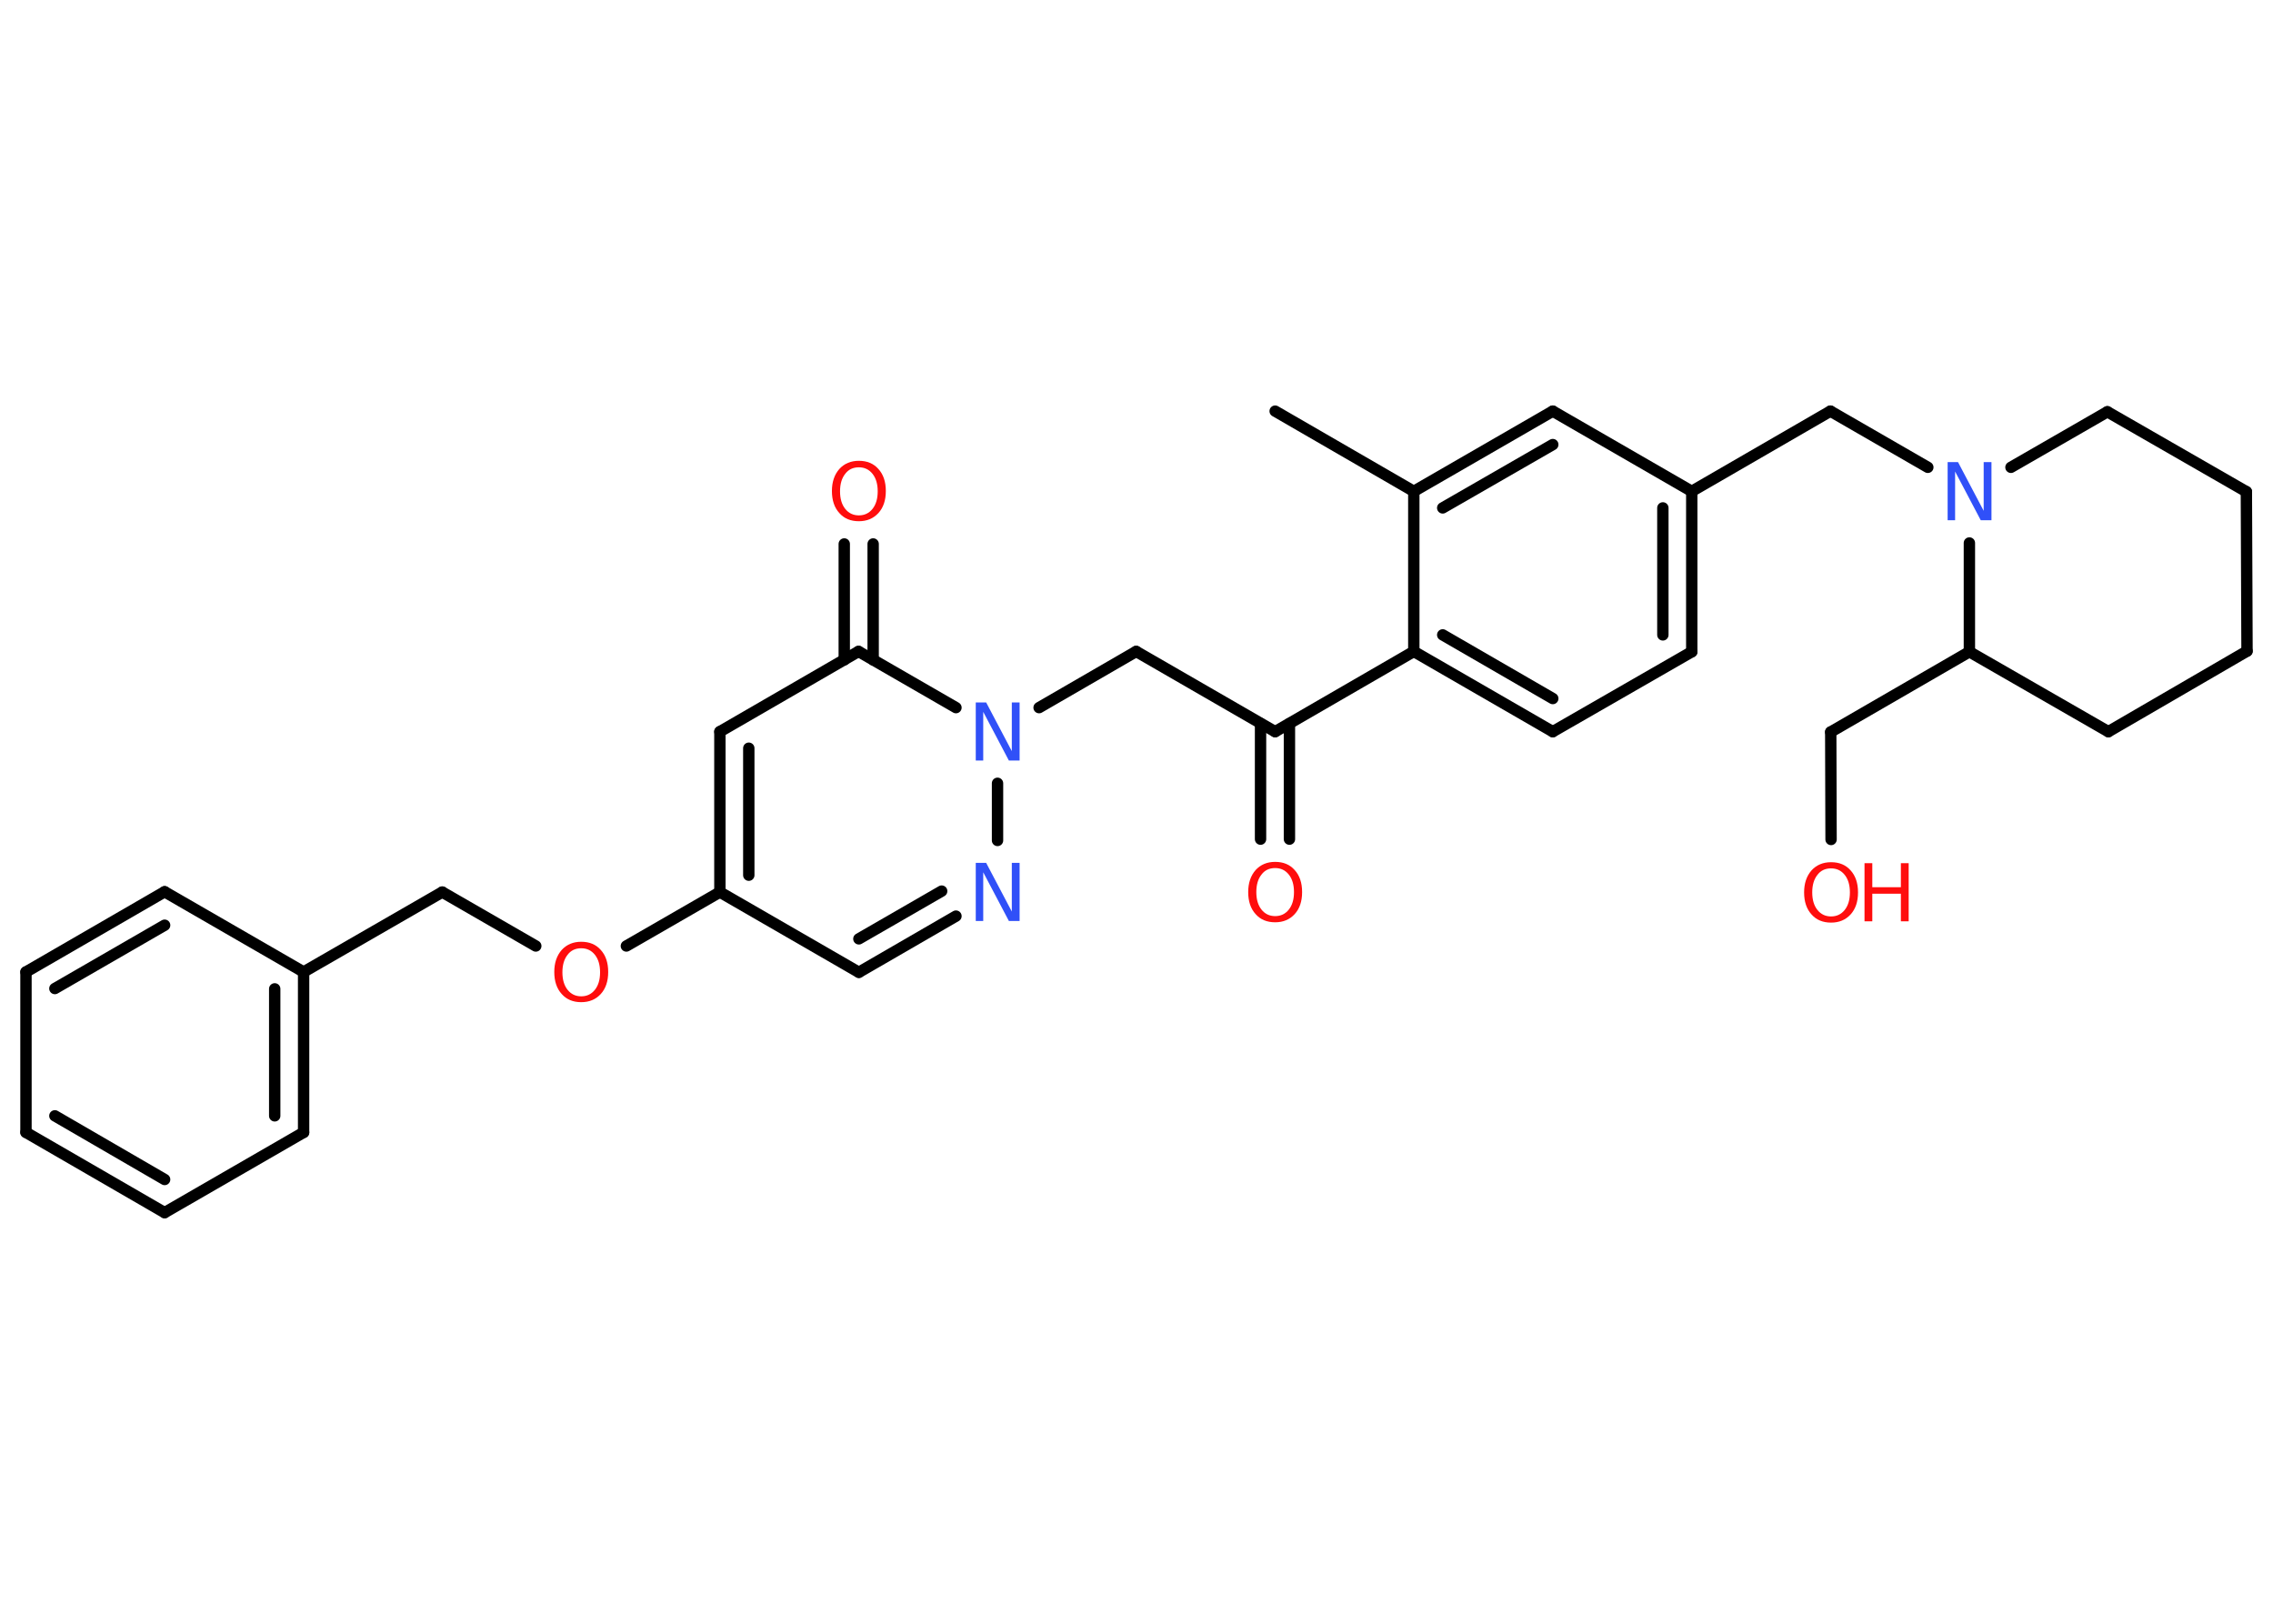<?xml version='1.0' encoding='UTF-8'?>
<!DOCTYPE svg PUBLIC "-//W3C//DTD SVG 1.1//EN" "http://www.w3.org/Graphics/SVG/1.1/DTD/svg11.dtd">
<svg version='1.2' xmlns='http://www.w3.org/2000/svg' xmlns:xlink='http://www.w3.org/1999/xlink' width='70.0mm' height='50.0mm' viewBox='0 0 70.0 50.0'>
  <desc>Generated by the Chemistry Development Kit (http://github.com/cdk)</desc>
  <g stroke-linecap='round' stroke-linejoin='round' stroke='#000000' stroke-width='.35' fill='#FF0D0D'>
    <rect x='.0' y='.0' width='70.0' height='50.0' fill='#FFFFFF' stroke='none'/>
    <g id='mol1' class='mol'>
      <line id='mol1bnd1' class='bond' x1='39.27' y1='12.66' x2='43.54' y2='15.13'/>
      <g id='mol1bnd2' class='bond'>
        <line x1='47.82' y1='12.66' x2='43.54' y2='15.13'/>
        <line x1='47.82' y1='13.69' x2='44.43' y2='15.64'/>
      </g>
      <line id='mol1bnd3' class='bond' x1='47.82' y1='12.66' x2='52.1' y2='15.13'/>
      <line id='mol1bnd4' class='bond' x1='52.1' y1='15.13' x2='56.37' y2='12.66'/>
      <line id='mol1bnd5' class='bond' x1='56.37' y1='12.66' x2='59.37' y2='14.39'/>
      <line id='mol1bnd6' class='bond' x1='61.93' y1='14.39' x2='64.9' y2='12.68'/>
      <line id='mol1bnd7' class='bond' x1='64.9' y1='12.68' x2='69.18' y2='15.14'/>
      <line id='mol1bnd8' class='bond' x1='69.18' y1='15.14' x2='69.2' y2='20.05'/>
      <line id='mol1bnd9' class='bond' x1='69.2' y1='20.05' x2='64.93' y2='22.53'/>
      <line id='mol1bnd10' class='bond' x1='64.93' y1='22.53' x2='60.65' y2='20.07'/>
      <line id='mol1bnd11' class='bond' x1='60.65' y1='16.72' x2='60.65' y2='20.07'/>
      <line id='mol1bnd12' class='bond' x1='60.65' y1='20.07' x2='56.38' y2='22.54'/>
      <line id='mol1bnd13' class='bond' x1='56.38' y1='22.54' x2='56.39' y2='25.85'/>
      <g id='mol1bnd14' class='bond'>
        <line x1='52.1' y1='20.07' x2='52.1' y2='15.13'/>
        <line x1='51.21' y1='19.55' x2='51.21' y2='15.64'/>
      </g>
      <line id='mol1bnd15' class='bond' x1='52.1' y1='20.07' x2='47.82' y2='22.53'/>
      <g id='mol1bnd16' class='bond'>
        <line x1='43.54' y1='20.06' x2='47.82' y2='22.53'/>
        <line x1='44.43' y1='19.55' x2='47.82' y2='21.51'/>
      </g>
      <line id='mol1bnd17' class='bond' x1='43.54' y1='15.13' x2='43.54' y2='20.06'/>
      <line id='mol1bnd18' class='bond' x1='43.54' y1='20.06' x2='39.27' y2='22.53'/>
      <g id='mol1bnd19' class='bond'>
        <line x1='39.71' y1='22.28' x2='39.71' y2='25.84'/>
        <line x1='38.82' y1='22.28' x2='38.82' y2='25.84'/>
      </g>
      <line id='mol1bnd20' class='bond' x1='39.27' y1='22.53' x2='34.99' y2='20.06'/>
      <line id='mol1bnd21' class='bond' x1='34.99' y1='20.06' x2='32.0' y2='21.79'/>
      <line id='mol1bnd22' class='bond' x1='30.72' y1='24.12' x2='30.72' y2='25.88'/>
      <g id='mol1bnd23' class='bond'>
        <line x1='26.45' y1='29.94' x2='29.44' y2='28.21'/>
        <line x1='26.45' y1='28.91' x2='29.0' y2='27.44'/>
      </g>
      <line id='mol1bnd24' class='bond' x1='26.45' y1='29.94' x2='22.17' y2='27.47'/>
      <line id='mol1bnd25' class='bond' x1='22.17' y1='27.47' x2='19.29' y2='29.13'/>
      <line id='mol1bnd26' class='bond' x1='16.5' y1='29.13' x2='13.62' y2='27.47'/>
      <line id='mol1bnd27' class='bond' x1='13.62' y1='27.47' x2='9.35' y2='29.93'/>
      <g id='mol1bnd28' class='bond'>
        <line x1='9.35' y1='34.87' x2='9.35' y2='29.93'/>
        <line x1='8.46' y1='34.36' x2='8.46' y2='30.45'/>
      </g>
      <line id='mol1bnd29' class='bond' x1='9.35' y1='34.87' x2='5.07' y2='37.34'/>
      <g id='mol1bnd30' class='bond'>
        <line x1='.8' y1='34.87' x2='5.07' y2='37.34'/>
        <line x1='1.69' y1='34.36' x2='5.07' y2='36.32'/>
      </g>
      <line id='mol1bnd31' class='bond' x1='.8' y1='34.87' x2='.8' y2='29.93'/>
      <g id='mol1bnd32' class='bond'>
        <line x1='5.07' y1='27.46' x2='.8' y2='29.93'/>
        <line x1='5.07' y1='28.49' x2='1.69' y2='30.44'/>
      </g>
      <line id='mol1bnd33' class='bond' x1='9.35' y1='29.93' x2='5.07' y2='27.46'/>
      <g id='mol1bnd34' class='bond'>
        <line x1='22.17' y1='22.53' x2='22.17' y2='27.47'/>
        <line x1='23.06' y1='23.04' x2='23.06' y2='26.95'/>
      </g>
      <line id='mol1bnd35' class='bond' x1='22.17' y1='22.53' x2='26.44' y2='20.06'/>
      <line id='mol1bnd36' class='bond' x1='29.44' y1='21.79' x2='26.44' y2='20.06'/>
      <g id='mol1bnd37' class='bond'>
        <line x1='26.0' y1='20.32' x2='26.0' y2='16.75'/>
        <line x1='26.89' y1='20.32' x2='26.89' y2='16.75'/>
      </g>
      <path id='mol1atm6' class='atom' d='M59.97 14.23h.33l.79 1.5v-1.5h.24v1.79h-.33l-.79 -1.5v1.5h-.23v-1.79z' stroke='none' fill='#3050F8'/>
      <g id='mol1atm13' class='atom'>
        <path d='M56.39 26.74q-.27 .0 -.42 .2q-.16 .2 -.16 .54q.0 .34 .16 .54q.16 .2 .42 .2q.26 .0 .42 -.2q.16 -.2 .16 -.54q.0 -.34 -.16 -.54q-.16 -.2 -.42 -.2zM56.39 26.55q.38 .0 .6 .25q.23 .25 .23 .68q.0 .43 -.23 .68q-.23 .25 -.6 .25q-.38 .0 -.6 -.25q-.23 -.25 -.23 -.68q.0 -.42 .23 -.68q.23 -.25 .6 -.25z' stroke='none'/>
        <path d='M57.42 26.58h.24v.74h.88v-.74h.24v1.79h-.24v-.85h-.88v.85h-.24v-1.79z' stroke='none'/>
      </g>
      <path id='mol1atm18' class='atom' d='M39.27 26.73q-.27 .0 -.42 .2q-.16 .2 -.16 .54q.0 .34 .16 .54q.16 .2 .42 .2q.26 .0 .42 -.2q.16 -.2 .16 -.54q.0 -.34 -.16 -.54q-.16 -.2 -.42 -.2zM39.27 26.54q.38 .0 .6 .25q.23 .25 .23 .68q.0 .43 -.23 .68q-.23 .25 -.6 .25q-.38 .0 -.6 -.25q-.23 -.25 -.23 -.68q.0 -.42 .23 -.68q.23 -.25 .6 -.25z' stroke='none'/>
      <path id='mol1atm20' class='atom' d='M30.04 21.63h.33l.79 1.5v-1.5h.24v1.79h-.33l-.79 -1.5v1.5h-.23v-1.79z' stroke='none' fill='#3050F8'/>
      <path id='mol1atm21' class='atom' d='M30.04 26.57h.33l.79 1.5v-1.5h.24v1.79h-.33l-.79 -1.5v1.5h-.23v-1.79z' stroke='none' fill='#3050F8'/>
      <path id='mol1atm24' class='atom' d='M17.9 29.2q-.27 .0 -.42 .2q-.16 .2 -.16 .54q.0 .34 .16 .54q.16 .2 .42 .2q.26 .0 .42 -.2q.16 -.2 .16 -.54q.0 -.34 -.16 -.54q-.16 -.2 -.42 -.2zM17.9 29.0q.38 .0 .6 .25q.23 .25 .23 .68q.0 .43 -.23 .68q-.23 .25 -.6 .25q-.38 .0 -.6 -.25q-.23 -.25 -.23 -.68q.0 -.42 .23 -.68q.23 -.25 .6 -.25z' stroke='none'/>
      <path id='mol1atm34' class='atom' d='M26.45 14.39q-.27 .0 -.42 .2q-.16 .2 -.16 .54q.0 .34 .16 .54q.16 .2 .42 .2q.26 .0 .42 -.2q.16 -.2 .16 -.54q.0 -.34 -.16 -.54q-.16 -.2 -.42 -.2zM26.45 14.19q.38 .0 .6 .25q.23 .25 .23 .68q.0 .43 -.23 .68q-.23 .25 -.6 .25q-.38 .0 -.6 -.25q-.23 -.25 -.23 -.68q.0 -.42 .23 -.68q.23 -.25 .6 -.25z' stroke='none'/>
    </g>
  </g>
</svg>
